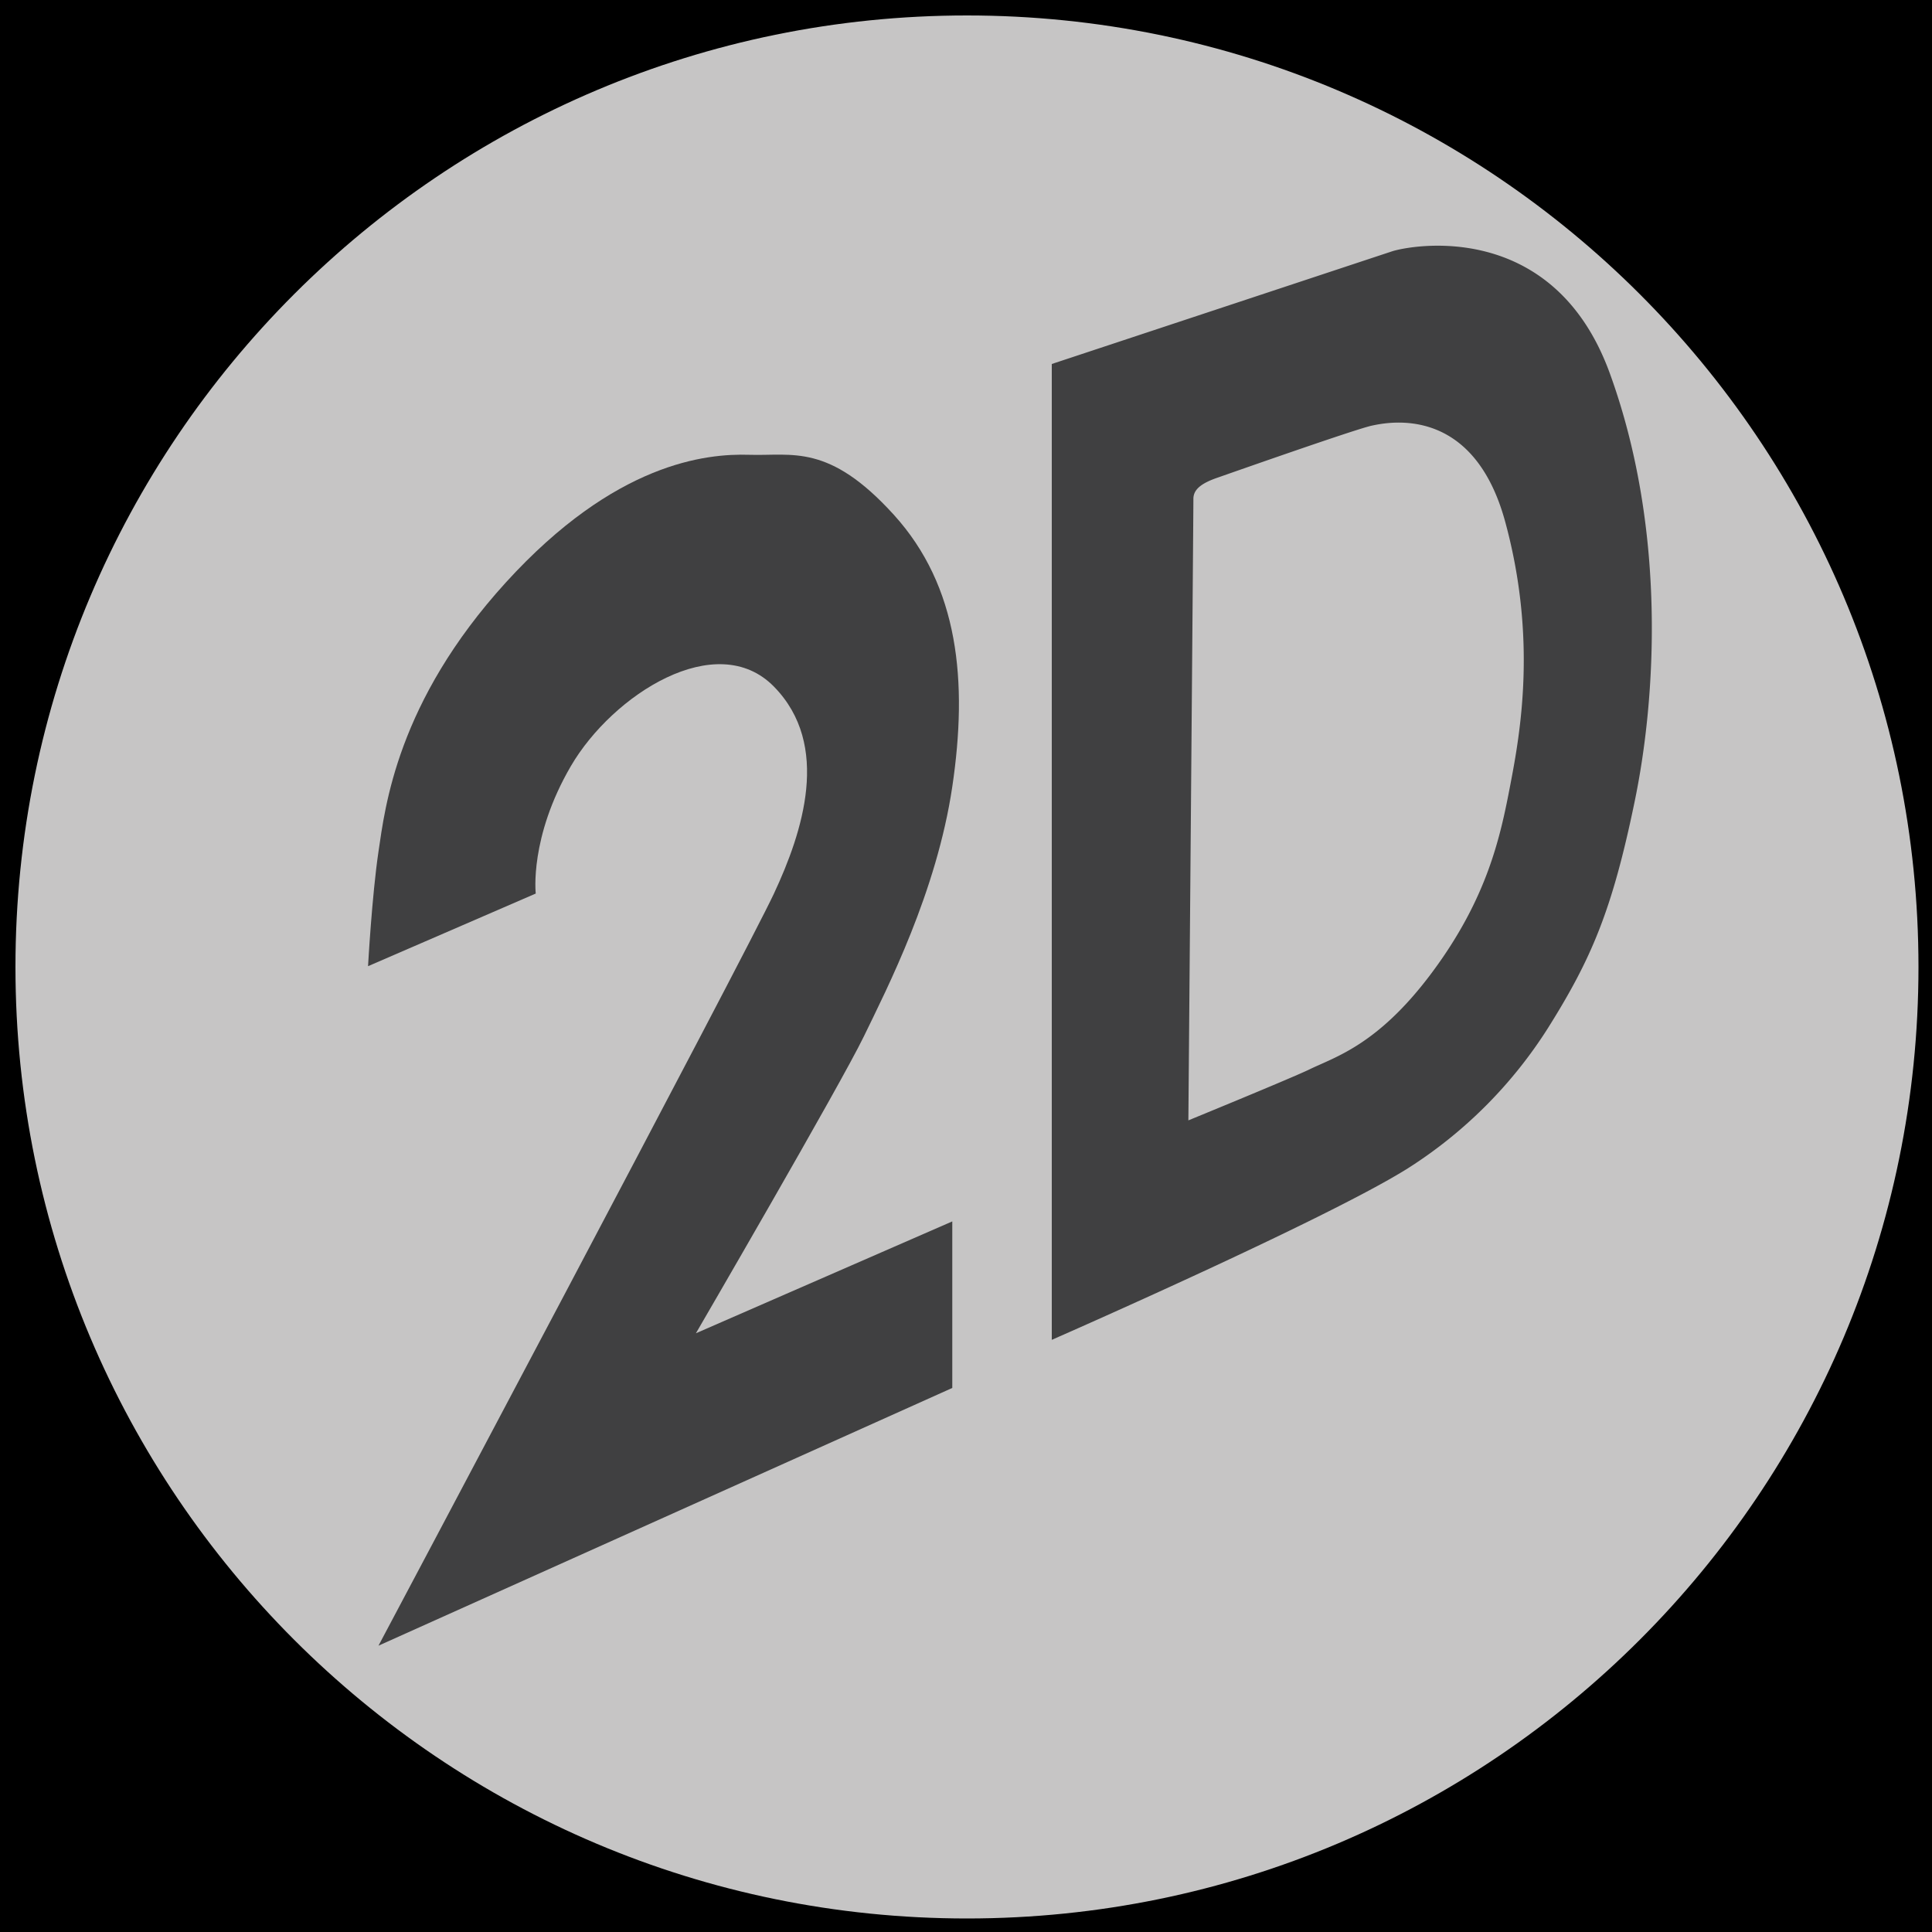 <svg id="BACKGROUND" xmlns="http://www.w3.org/2000/svg" viewBox="0 0 1000 1000"><defs><style>.cls-1{fill:#c6c5c5;}.cls-2{fill:#404041;}</style></defs><title>ICON02</title><g id="BACKGROUND-2" data-name="BACKGROUND"><rect class="cls-1" width="1000" height="1000"/></g><g id="_08" data-name="08"><path class="cls-2" d="M277.8,463.5s-3.4-29,18.2-66,75.4-71.4,105.1-41.1,14.8,75.4,0,107.1S196.4,852.8,196.4,852.8l297-133.4V633.2L360.7,691.1s74.8-128.6,86.9-153.6,37.7-74.8,45.8-129.3,3.4-103.7-30.3-140.8-52.5-30.3-74.8-31-69.4,4-125.9,66-62.6,116.5-66,139.4-5.4,59.3-5.4,59.3Z" transform="translate(-0.5 -1)"/><path class="cls-2" d="M833.8,194.4c-29.3-80.8-103.7-66.3-112.8-63.3s-176.1,58.3-176.1,58.3V694.5s142.5-62.4,184.5-88.9A234.94,234.94,0,0,0,801.8,533c22.2-35.4,33-60.3,44.6-116.2C857.8,362.5,863.1,275.2,833.8,194.4ZM782.3,406.9c-5.1,26.6-11.7,59.2-41.6,98.8-27.5,36.4-49.3,42.4-62.6,48.9-9.1,4.4-62.5,26.3-62.5,26.3s2.6-313,2.6-321.7c0-4.7,3.8-8,12.6-11,10-3.5,71.7-25.2,79.8-26.9,8.9-1.9,52.5-10.8,69,49.8S787.4,380.3,782.3,406.9Z" transform="translate(-0.5 -1)"/></g><g id="RING"><path d="M0.5,1V1001h1000V1H0.5ZM501,994C229,994,8.5,773.5,8.5,501.5S229,9,501,9,993.5,229.5,993.5,501.5,773,994,501,994Z" transform="translate(-0.5 -1)"/></g></svg>
